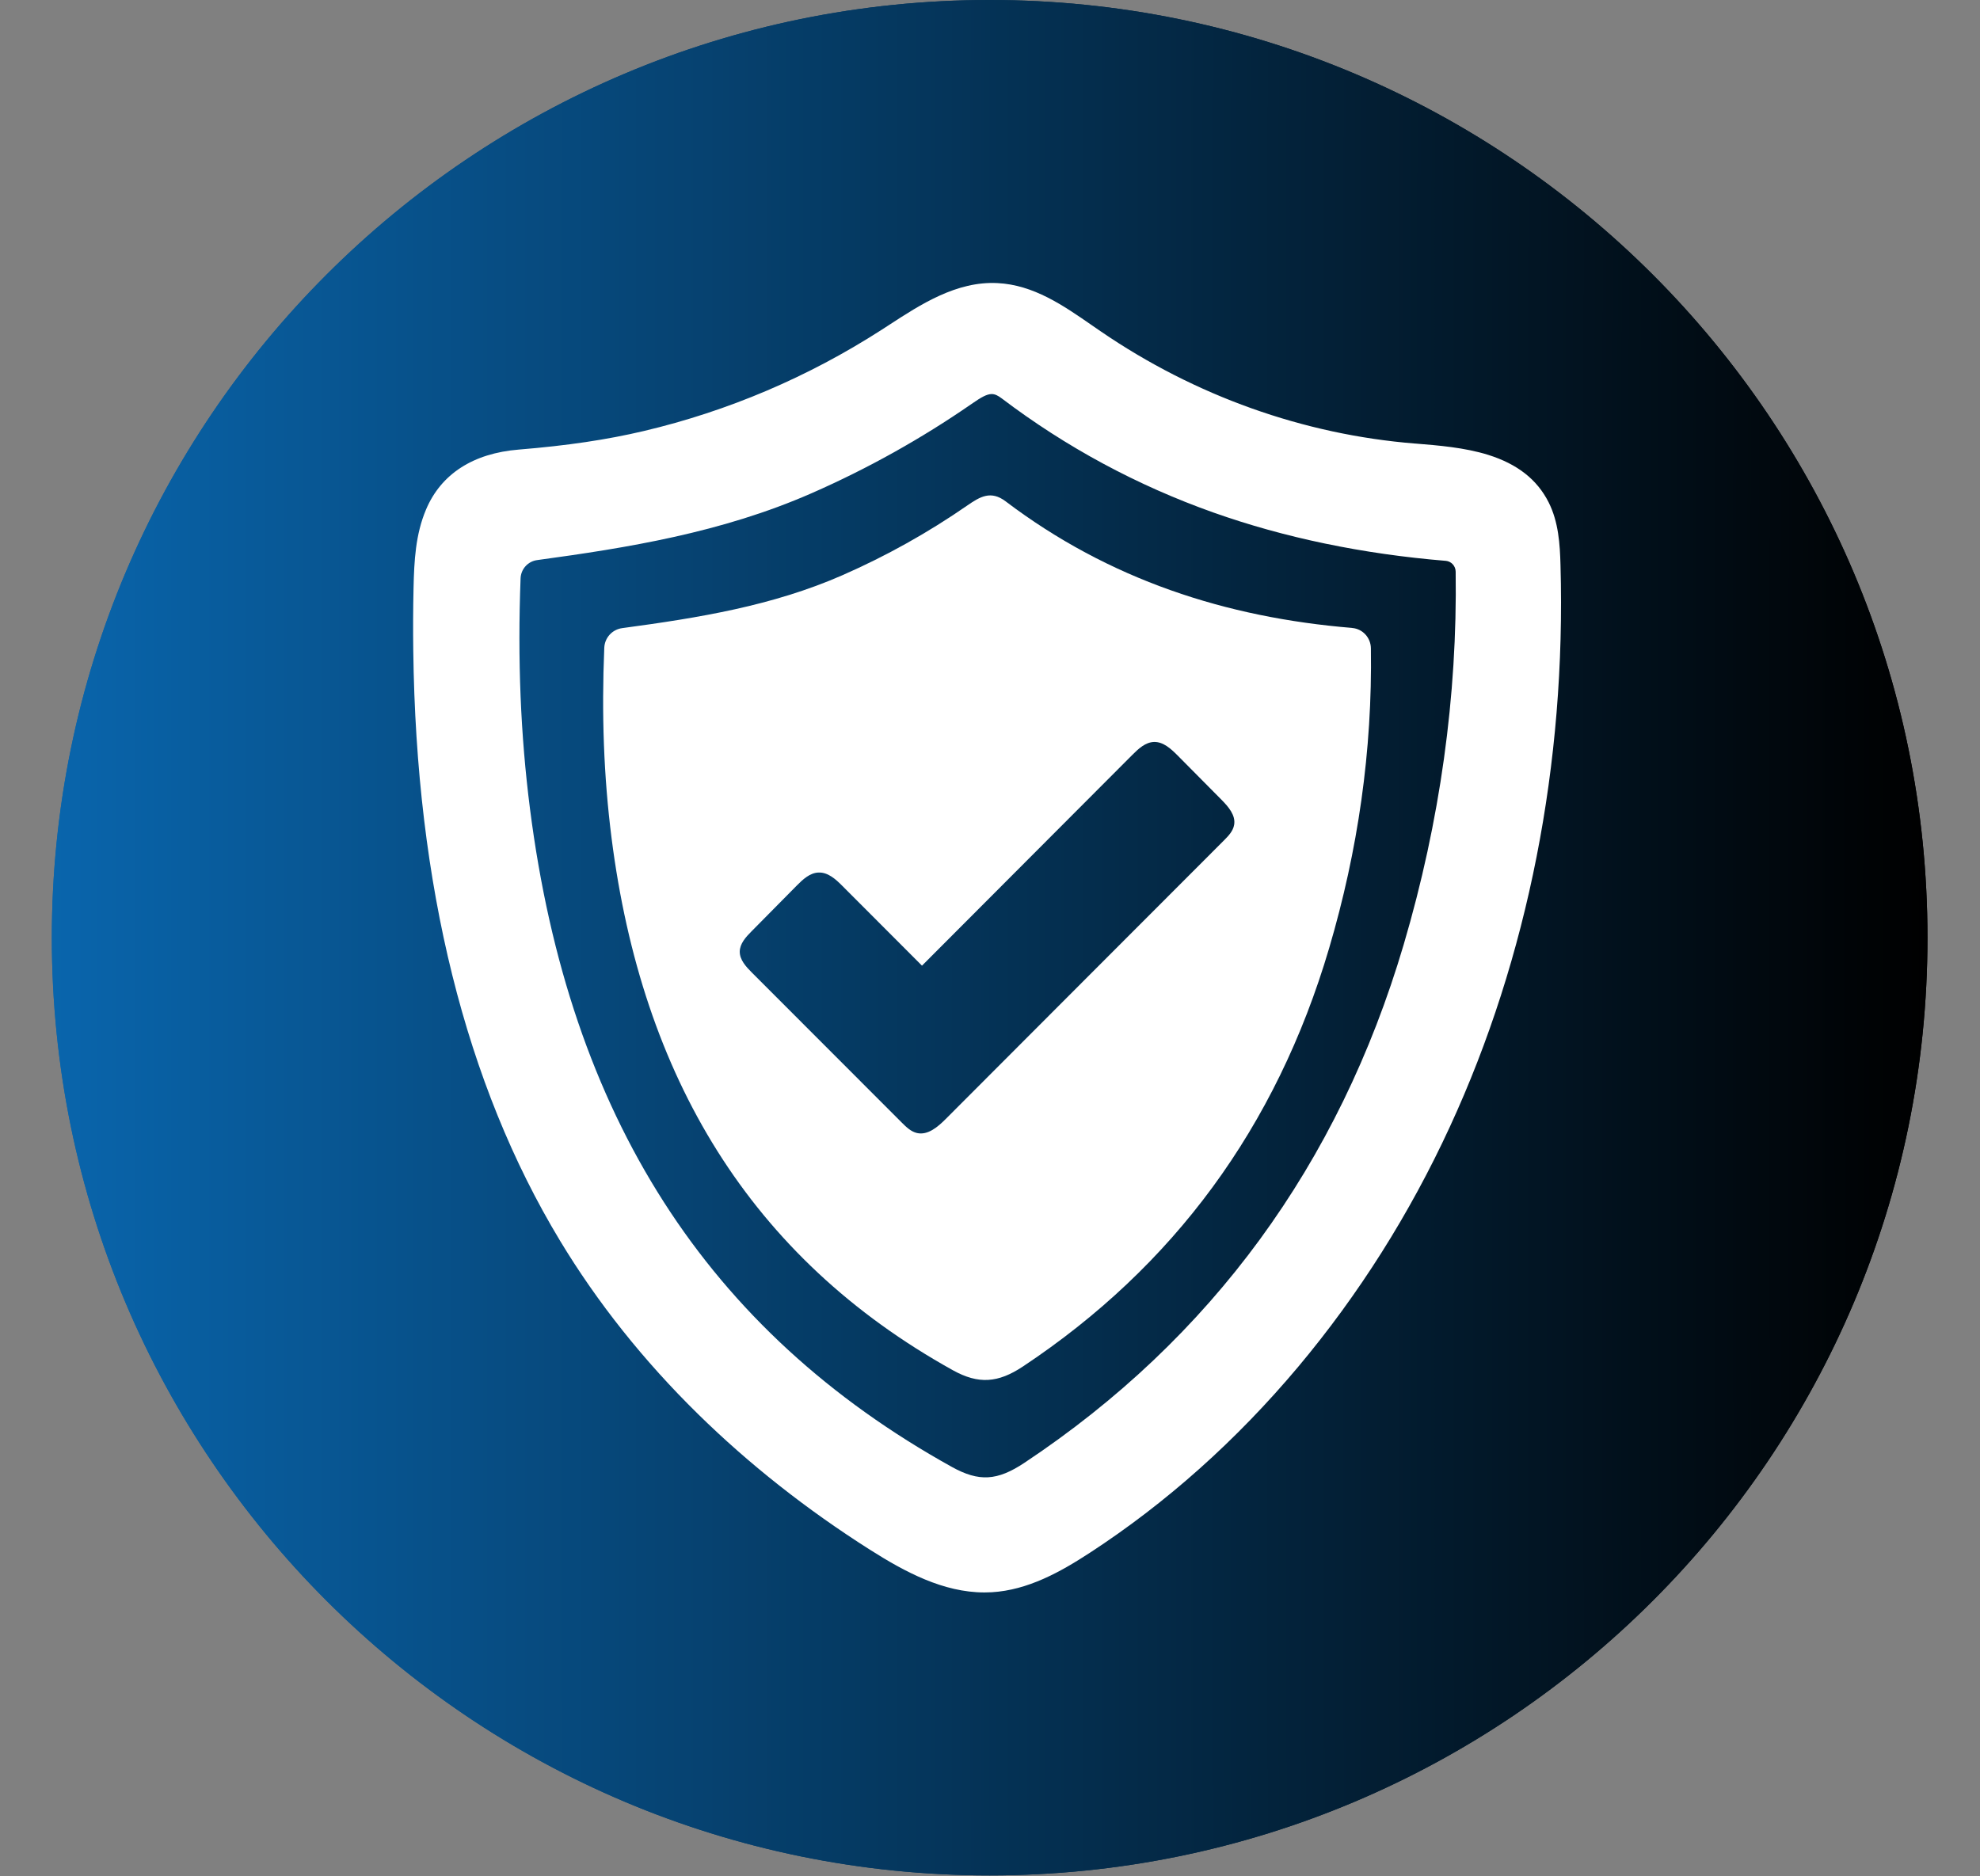 <svg xmlns="http://www.w3.org/2000/svg" xmlns:xlink="http://www.w3.org/1999/xlink" width="1910" zoomAndPan="magnify" viewBox="0 0 1432.5 1357.5" height="1810" preserveAspectRatio="xMidYMid meet" version="1.0"><rect x="0" y="0" width="1432.5" height="1357.5" fill="#808080" stroke="none"/><defs><clipPath id="5d4adaad09"><path d="M 37.5 0 L 1394.5 0 L 1394.5 1357 L 37.5 1357 Z M 37.5 0 " clip-rule="nonzero"/></clipPath><clipPath id="fe64d35eeb"><path d="M 716 0 C 341.273 0 37.5 303.773 37.5 678.5 C 37.5 1053.227 341.273 1357 716 1357 C 1090.727 1357 1394.5 1053.227 1394.5 678.5 C 1394.5 303.773 1090.727 0 716 0 Z M 716 0 " clip-rule="nonzero"/></clipPath><linearGradient x1="-0" gradientTransform="matrix(5.301, 0, 0, 5.301, 37.5, 0)" y1="128" x2="256" gradientUnits="userSpaceOnUse" y2="128" id="8f590c5e03"><stop stop-opacity="1" stop-color="rgb(3.499%, 39.6%, 67.499%)" offset="0"/><stop stop-opacity="1" stop-color="rgb(3.485%, 39.444%, 67.235%)" offset="0.004"/><stop stop-opacity="1" stop-color="rgb(3.471%, 39.29%, 66.972%)" offset="0.008"/><stop stop-opacity="1" stop-color="rgb(3.458%, 39.134%, 66.708%)" offset="0.012"/><stop stop-opacity="1" stop-color="rgb(3.444%, 38.98%, 66.444%)" offset="0.016"/><stop stop-opacity="1" stop-color="rgb(3.43%, 38.826%, 66.18%)" offset="0.02"/><stop stop-opacity="1" stop-color="rgb(3.418%, 38.672%, 65.918%)" offset="0.023"/><stop stop-opacity="1" stop-color="rgb(3.404%, 38.516%, 65.654%)" offset="0.027"/><stop stop-opacity="1" stop-color="rgb(3.391%, 38.362%, 65.39%)" offset="0.031"/><stop stop-opacity="1" stop-color="rgb(3.377%, 38.206%, 65.126%)" offset="0.035"/><stop stop-opacity="1" stop-color="rgb(3.363%, 38.052%, 64.862%)" offset="0.039"/><stop stop-opacity="1" stop-color="rgb(3.349%, 37.897%, 64.598%)" offset="0.043"/><stop stop-opacity="1" stop-color="rgb(3.336%, 37.743%, 64.336%)" offset="0.047"/><stop stop-opacity="1" stop-color="rgb(3.322%, 37.587%, 64.072%)" offset="0.051"/><stop stop-opacity="1" stop-color="rgb(3.308%, 37.433%, 63.808%)" offset="0.055"/><stop stop-opacity="1" stop-color="rgb(3.294%, 37.279%, 63.544%)" offset="0.059"/><stop stop-opacity="1" stop-color="rgb(3.281%, 37.125%, 63.281%)" offset="0.062"/><stop stop-opacity="1" stop-color="rgb(3.267%, 36.969%, 63.017%)" offset="0.066"/><stop stop-opacity="1" stop-color="rgb(3.253%, 36.815%, 62.753%)" offset="0.07"/><stop stop-opacity="1" stop-color="rgb(3.239%, 36.659%, 62.489%)" offset="0.074"/><stop stop-opacity="1" stop-color="rgb(3.226%, 36.505%, 62.225%)" offset="0.078"/><stop stop-opacity="1" stop-color="rgb(3.212%, 36.349%, 61.961%)" offset="0.082"/><stop stop-opacity="1" stop-color="rgb(3.198%, 36.195%, 61.699%)" offset="0.086"/><stop stop-opacity="1" stop-color="rgb(3.185%, 36.041%, 61.435%)" offset="0.09"/><stop stop-opacity="1" stop-color="rgb(3.171%, 35.887%, 61.171%)" offset="0.094"/><stop stop-opacity="1" stop-color="rgb(3.157%, 35.732%, 60.907%)" offset="0.098"/><stop stop-opacity="1" stop-color="rgb(3.143%, 35.577%, 60.645%)" offset="0.102"/><stop stop-opacity="1" stop-color="rgb(3.13%, 35.422%, 60.381%)" offset="0.105"/><stop stop-opacity="1" stop-color="rgb(3.116%, 35.268%, 60.117%)" offset="0.109"/><stop stop-opacity="1" stop-color="rgb(3.102%, 35.112%, 59.853%)" offset="0.113"/><stop stop-opacity="1" stop-color="rgb(3.088%, 34.958%, 59.589%)" offset="0.117"/><stop stop-opacity="1" stop-color="rgb(3.075%, 34.804%, 59.325%)" offset="0.121"/><stop stop-opacity="1" stop-color="rgb(3.062%, 34.65%, 59.062%)" offset="0.125"/><stop stop-opacity="1" stop-color="rgb(3.049%, 34.494%, 58.798%)" offset="0.129"/><stop stop-opacity="1" stop-color="rgb(3.035%, 34.34%, 58.534%)" offset="0.133"/><stop stop-opacity="1" stop-color="rgb(3.021%, 34.184%, 58.27%)" offset="0.137"/><stop stop-opacity="1" stop-color="rgb(3.008%, 34.03%, 58.008%)" offset="0.141"/><stop stop-opacity="1" stop-color="rgb(2.994%, 33.875%, 57.744%)" offset="0.145"/><stop stop-opacity="1" stop-color="rgb(2.98%, 33.72%, 57.48%)" offset="0.148"/><stop stop-opacity="1" stop-color="rgb(2.966%, 33.566%, 57.216%)" offset="0.152"/><stop stop-opacity="1" stop-color="rgb(2.953%, 33.412%, 56.952%)" offset="0.156"/><stop stop-opacity="1" stop-color="rgb(2.939%, 33.257%, 56.688%)" offset="0.16"/><stop stop-opacity="1" stop-color="rgb(2.925%, 33.102%, 56.425%)" offset="0.164"/><stop stop-opacity="1" stop-color="rgb(2.911%, 32.947%, 56.161%)" offset="0.168"/><stop stop-opacity="1" stop-color="rgb(2.898%, 32.793%, 55.898%)" offset="0.172"/><stop stop-opacity="1" stop-color="rgb(2.884%, 32.637%, 55.634%)" offset="0.176"/><stop stop-opacity="1" stop-color="rgb(2.87%, 32.483%, 55.371%)" offset="0.18"/><stop stop-opacity="1" stop-color="rgb(2.856%, 32.329%, 55.107%)" offset="0.184"/><stop stop-opacity="1" stop-color="rgb(2.843%, 32.175%, 54.843%)" offset="0.188"/><stop stop-opacity="1" stop-color="rgb(2.829%, 32.019%, 54.579%)" offset="0.191"/><stop stop-opacity="1" stop-color="rgb(2.815%, 31.865%, 54.315%)" offset="0.195"/><stop stop-opacity="1" stop-color="rgb(2.802%, 31.709%, 54.051%)" offset="0.199"/><stop stop-opacity="1" stop-color="rgb(2.788%, 31.555%, 53.789%)" offset="0.203"/><stop stop-opacity="1" stop-color="rgb(2.774%, 31.4%, 53.525%)" offset="0.207"/><stop stop-opacity="1" stop-color="rgb(2.76%, 31.245%, 53.261%)" offset="0.211"/><stop stop-opacity="1" stop-color="rgb(2.747%, 31.091%, 52.997%)" offset="0.215"/><stop stop-opacity="1" stop-color="rgb(2.734%, 30.937%, 52.734%)" offset="0.219"/><stop stop-opacity="1" stop-color="rgb(2.721%, 30.782%, 52.47%)" offset="0.223"/><stop stop-opacity="1" stop-color="rgb(2.707%, 30.627%, 52.206%)" offset="0.227"/><stop stop-opacity="1" stop-color="rgb(2.693%, 30.472%, 51.942%)" offset="0.23"/><stop stop-opacity="1" stop-color="rgb(2.679%, 30.318%, 51.678%)" offset="0.234"/><stop stop-opacity="1" stop-color="rgb(2.666%, 30.162%, 51.414%)" offset="0.238"/><stop stop-opacity="1" stop-color="rgb(2.652%, 30.008%, 51.152%)" offset="0.242"/><stop stop-opacity="1" stop-color="rgb(2.638%, 29.854%, 50.888%)" offset="0.246"/><stop stop-opacity="1" stop-color="rgb(2.625%, 29.7%, 50.624%)" offset="0.25"/><stop stop-opacity="1" stop-color="rgb(2.611%, 29.544%, 50.36%)" offset="0.254"/><stop stop-opacity="1" stop-color="rgb(2.597%, 29.39%, 50.098%)" offset="0.258"/><stop stop-opacity="1" stop-color="rgb(2.583%, 29.234%, 49.834%)" offset="0.262"/><stop stop-opacity="1" stop-color="rgb(2.57%, 29.08%, 49.57%)" offset="0.266"/><stop stop-opacity="1" stop-color="rgb(2.556%, 28.925%, 49.306%)" offset="0.27"/><stop stop-opacity="1" stop-color="rgb(2.542%, 28.77%, 49.042%)" offset="0.273"/><stop stop-opacity="1" stop-color="rgb(2.528%, 28.616%, 48.778%)" offset="0.277"/><stop stop-opacity="1" stop-color="rgb(2.515%, 28.462%, 48.515%)" offset="0.281"/><stop stop-opacity="1" stop-color="rgb(2.501%, 28.307%, 48.251%)" offset="0.285"/><stop stop-opacity="1" stop-color="rgb(2.487%, 28.152%, 47.987%)" offset="0.289"/><stop stop-opacity="1" stop-color="rgb(2.473%, 27.997%, 47.723%)" offset="0.293"/><stop stop-opacity="1" stop-color="rgb(2.46%, 27.843%, 47.461%)" offset="0.297"/><stop stop-opacity="1" stop-color="rgb(2.446%, 27.687%, 47.197%)" offset="0.301"/><stop stop-opacity="1" stop-color="rgb(2.432%, 27.533%, 46.933%)" offset="0.305"/><stop stop-opacity="1" stop-color="rgb(2.419%, 27.379%, 46.669%)" offset="0.309"/><stop stop-opacity="1" stop-color="rgb(2.405%, 27.225%, 46.405%)" offset="0.312"/><stop stop-opacity="1" stop-color="rgb(2.391%, 27.069%, 46.141%)" offset="0.316"/><stop stop-opacity="1" stop-color="rgb(2.379%, 26.915%, 45.879%)" offset="0.32"/><stop stop-opacity="1" stop-color="rgb(2.365%, 26.759%, 45.615%)" offset="0.324"/><stop stop-opacity="1" stop-color="rgb(2.351%, 26.605%, 45.351%)" offset="0.328"/><stop stop-opacity="1" stop-color="rgb(2.338%, 26.45%, 45.087%)" offset="0.332"/><stop stop-opacity="1" stop-color="rgb(2.324%, 26.295%, 44.824%)" offset="0.336"/><stop stop-opacity="1" stop-color="rgb(2.31%, 26.141%, 44.56%)" offset="0.34"/><stop stop-opacity="1" stop-color="rgb(2.296%, 25.987%, 44.296%)" offset="0.344"/><stop stop-opacity="1" stop-color="rgb(2.283%, 25.832%, 44.032%)" offset="0.348"/><stop stop-opacity="1" stop-color="rgb(2.269%, 25.677%, 43.768%)" offset="0.352"/><stop stop-opacity="1" stop-color="rgb(2.255%, 25.522%, 43.504%)" offset="0.355"/><stop stop-opacity="1" stop-color="rgb(2.242%, 25.368%, 43.242%)" offset="0.359"/><stop stop-opacity="1" stop-color="rgb(2.228%, 25.212%, 42.978%)" offset="0.363"/><stop stop-opacity="1" stop-color="rgb(2.214%, 25.058%, 42.714%)" offset="0.367"/><stop stop-opacity="1" stop-color="rgb(2.2%, 24.904%, 42.45%)" offset="0.371"/><stop stop-opacity="1" stop-color="rgb(2.187%, 24.75%, 42.188%)" offset="0.375"/><stop stop-opacity="1" stop-color="rgb(2.173%, 24.594%, 41.924%)" offset="0.379"/><stop stop-opacity="1" stop-color="rgb(2.159%, 24.44%, 41.66%)" offset="0.383"/><stop stop-opacity="1" stop-color="rgb(2.145%, 24.284%, 41.396%)" offset="0.387"/><stop stop-opacity="1" stop-color="rgb(2.132%, 24.13%, 41.132%)" offset="0.391"/><stop stop-opacity="1" stop-color="rgb(2.118%, 23.975%, 40.868%)" offset="0.395"/><stop stop-opacity="1" stop-color="rgb(2.104%, 23.82%, 40.605%)" offset="0.398"/><stop stop-opacity="1" stop-color="rgb(2.09%, 23.666%, 40.341%)" offset="0.402"/><stop stop-opacity="1" stop-color="rgb(2.077%, 23.512%, 40.077%)" offset="0.406"/><stop stop-opacity="1" stop-color="rgb(2.063%, 23.357%, 39.813%)" offset="0.41"/><stop stop-opacity="1" stop-color="rgb(2.051%, 23.203%, 39.551%)" offset="0.414"/><stop stop-opacity="1" stop-color="rgb(2.037%, 23.047%, 39.287%)" offset="0.418"/><stop stop-opacity="1" stop-color="rgb(2.023%, 22.893%, 39.023%)" offset="0.422"/><stop stop-opacity="1" stop-color="rgb(2.01%, 22.737%, 38.759%)" offset="0.426"/><stop stop-opacity="1" stop-color="rgb(1.996%, 22.583%, 38.495%)" offset="0.43"/><stop stop-opacity="1" stop-color="rgb(1.982%, 22.429%, 38.231%)" offset="0.434"/><stop stop-opacity="1" stop-color="rgb(1.968%, 22.275%, 37.968%)" offset="0.438"/><stop stop-opacity="1" stop-color="rgb(1.955%, 22.119%, 37.704%)" offset="0.441"/><stop stop-opacity="1" stop-color="rgb(1.941%, 21.965%, 37.44%)" offset="0.445"/><stop stop-opacity="1" stop-color="rgb(1.927%, 21.809%, 37.177%)" offset="0.449"/><stop stop-opacity="1" stop-color="rgb(1.913%, 21.655%, 36.914%)" offset="0.453"/><stop stop-opacity="1" stop-color="rgb(1.9%, 21.5%, 36.65%)" offset="0.457"/><stop stop-opacity="1" stop-color="rgb(1.886%, 21.346%, 36.386%)" offset="0.461"/><stop stop-opacity="1" stop-color="rgb(1.872%, 21.191%, 36.122%)" offset="0.465"/><stop stop-opacity="1" stop-color="rgb(1.859%, 21.037%, 35.858%)" offset="0.469"/><stop stop-opacity="1" stop-color="rgb(1.845%, 20.882%, 35.594%)" offset="0.473"/><stop stop-opacity="1" stop-color="rgb(1.831%, 20.728%, 35.332%)" offset="0.477"/><stop stop-opacity="1" stop-color="rgb(1.817%, 20.572%, 35.068%)" offset="0.48"/><stop stop-opacity="1" stop-color="rgb(1.804%, 20.418%, 34.804%)" offset="0.484"/><stop stop-opacity="1" stop-color="rgb(1.79%, 20.262%, 34.54%)" offset="0.488"/><stop stop-opacity="1" stop-color="rgb(1.776%, 20.108%, 34.277%)" offset="0.492"/><stop stop-opacity="1" stop-color="rgb(1.762%, 19.954%, 34.013%)" offset="0.496"/><stop stop-opacity="1" stop-color="rgb(1.749%, 19.8%, 33.749%)" offset="0.5"/><stop stop-opacity="1" stop-color="rgb(1.735%, 19.644%, 33.485%)" offset="0.504"/><stop stop-opacity="1" stop-color="rgb(1.721%, 19.49%, 33.221%)" offset="0.508"/><stop stop-opacity="1" stop-color="rgb(1.707%, 19.334%, 32.957%)" offset="0.512"/><stop stop-opacity="1" stop-color="rgb(1.695%, 19.18%, 32.695%)" offset="0.516"/><stop stop-opacity="1" stop-color="rgb(1.682%, 19.025%, 32.431%)" offset="0.52"/><stop stop-opacity="1" stop-color="rgb(1.668%, 18.871%, 32.167%)" offset="0.523"/><stop stop-opacity="1" stop-color="rgb(1.654%, 18.716%, 31.903%)" offset="0.527"/><stop stop-opacity="1" stop-color="rgb(1.64%, 18.562%, 31.641%)" offset="0.531"/><stop stop-opacity="1" stop-color="rgb(1.627%, 18.407%, 31.377%)" offset="0.535"/><stop stop-opacity="1" stop-color="rgb(1.613%, 18.253%, 31.113%)" offset="0.539"/><stop stop-opacity="1" stop-color="rgb(1.599%, 18.097%, 30.849%)" offset="0.543"/><stop stop-opacity="1" stop-color="rgb(1.585%, 17.943%, 30.585%)" offset="0.547"/><stop stop-opacity="1" stop-color="rgb(1.572%, 17.787%, 30.321%)" offset="0.551"/><stop stop-opacity="1" stop-color="rgb(1.558%, 17.633%, 30.058%)" offset="0.555"/><stop stop-opacity="1" stop-color="rgb(1.544%, 17.479%, 29.794%)" offset="0.559"/><stop stop-opacity="1" stop-color="rgb(1.53%, 17.325%, 29.53%)" offset="0.562"/><stop stop-opacity="1" stop-color="rgb(1.517%, 17.169%, 29.266%)" offset="0.566"/><stop stop-opacity="1" stop-color="rgb(1.503%, 17.015%, 29.004%)" offset="0.57"/><stop stop-opacity="1" stop-color="rgb(1.489%, 16.859%, 28.74%)" offset="0.574"/><stop stop-opacity="1" stop-color="rgb(1.476%, 16.705%, 28.476%)" offset="0.578"/><stop stop-opacity="1" stop-color="rgb(1.462%, 16.55%, 28.212%)" offset="0.582"/><stop stop-opacity="1" stop-color="rgb(1.448%, 16.396%, 27.948%)" offset="0.586"/><stop stop-opacity="1" stop-color="rgb(1.434%, 16.241%, 27.684%)" offset="0.59"/><stop stop-opacity="1" stop-color="rgb(1.421%, 16.087%, 27.422%)" offset="0.594"/><stop stop-opacity="1" stop-color="rgb(1.407%, 15.932%, 27.158%)" offset="0.598"/><stop stop-opacity="1" stop-color="rgb(1.393%, 15.778%, 26.894%)" offset="0.602"/><stop stop-opacity="1" stop-color="rgb(1.379%, 15.622%, 26.63%)" offset="0.605"/><stop stop-opacity="1" stop-color="rgb(1.367%, 15.468%, 26.367%)" offset="0.609"/><stop stop-opacity="1" stop-color="rgb(1.353%, 15.312%, 26.103%)" offset="0.613"/><stop stop-opacity="1" stop-color="rgb(1.34%, 15.158%, 25.839%)" offset="0.617"/><stop stop-opacity="1" stop-color="rgb(1.326%, 15.004%, 25.575%)" offset="0.621"/><stop stop-opacity="1" stop-color="rgb(1.312%, 14.85%, 25.311%)" offset="0.625"/><stop stop-opacity="1" stop-color="rgb(1.299%, 14.694%, 25.047%)" offset="0.629"/><stop stop-opacity="1" stop-color="rgb(1.285%, 14.54%, 24.785%)" offset="0.633"/><stop stop-opacity="1" stop-color="rgb(1.271%, 14.384%, 24.521%)" offset="0.637"/><stop stop-opacity="1" stop-color="rgb(1.257%, 14.23%, 24.257%)" offset="0.641"/><stop stop-opacity="1" stop-color="rgb(1.244%, 14.075%, 23.993%)" offset="0.645"/><stop stop-opacity="1" stop-color="rgb(1.23%, 13.921%, 23.73%)" offset="0.648"/><stop stop-opacity="1" stop-color="rgb(1.216%, 13.766%, 23.466%)" offset="0.652"/><stop stop-opacity="1" stop-color="rgb(1.202%, 13.612%, 23.203%)" offset="0.656"/><stop stop-opacity="1" stop-color="rgb(1.189%, 13.457%, 22.939%)" offset="0.66"/><stop stop-opacity="1" stop-color="rgb(1.175%, 13.303%, 22.675%)" offset="0.664"/><stop stop-opacity="1" stop-color="rgb(1.161%, 13.147%, 22.411%)" offset="0.668"/><stop stop-opacity="1" stop-color="rgb(1.147%, 12.993%, 22.148%)" offset="0.672"/><stop stop-opacity="1" stop-color="rgb(1.134%, 12.837%, 21.884%)" offset="0.676"/><stop stop-opacity="1" stop-color="rgb(1.12%, 12.683%, 21.62%)" offset="0.68"/><stop stop-opacity="1" stop-color="rgb(1.106%, 12.529%, 21.356%)" offset="0.684"/><stop stop-opacity="1" stop-color="rgb(1.093%, 12.375%, 21.094%)" offset="0.688"/><stop stop-opacity="1" stop-color="rgb(1.079%, 12.219%, 20.83%)" offset="0.691"/><stop stop-opacity="1" stop-color="rgb(1.065%, 12.065%, 20.566%)" offset="0.695"/><stop stop-opacity="1" stop-color="rgb(1.051%, 11.909%, 20.302%)" offset="0.699"/><stop stop-opacity="1" stop-color="rgb(1.038%, 11.755%, 20.038%)" offset="0.703"/><stop stop-opacity="1" stop-color="rgb(1.024%, 11.6%, 19.774%)" offset="0.707"/><stop stop-opacity="1" stop-color="rgb(1.012%, 11.446%, 19.511%)" offset="0.711"/><stop stop-opacity="1" stop-color="rgb(0.998%, 11.292%, 19.247%)" offset="0.715"/><stop stop-opacity="1" stop-color="rgb(0.984%, 11.137%, 18.983%)" offset="0.719"/><stop stop-opacity="1" stop-color="rgb(0.97%, 10.982%, 18.719%)" offset="0.723"/><stop stop-opacity="1" stop-color="rgb(0.957%, 10.828%, 18.457%)" offset="0.727"/><stop stop-opacity="1" stop-color="rgb(0.943%, 10.672%, 18.193%)" offset="0.73"/><stop stop-opacity="1" stop-color="rgb(0.929%, 10.518%, 17.929%)" offset="0.734"/><stop stop-opacity="1" stop-color="rgb(0.916%, 10.362%, 17.665%)" offset="0.738"/><stop stop-opacity="1" stop-color="rgb(0.902%, 10.208%, 17.401%)" offset="0.742"/><stop stop-opacity="1" stop-color="rgb(0.888%, 10.054%, 17.137%)" offset="0.746"/><stop stop-opacity="1" stop-color="rgb(0.874%, 9.9%, 16.875%)" offset="0.75"/><stop stop-opacity="1" stop-color="rgb(0.861%, 9.744%, 16.611%)" offset="0.754"/><stop stop-opacity="1" stop-color="rgb(0.847%, 9.59%, 16.347%)" offset="0.758"/><stop stop-opacity="1" stop-color="rgb(0.833%, 9.435%, 16.083%)" offset="0.762"/><stop stop-opacity="1" stop-color="rgb(0.819%, 9.28%, 15.82%)" offset="0.766"/><stop stop-opacity="1" stop-color="rgb(0.806%, 9.125%, 15.556%)" offset="0.77"/><stop stop-opacity="1" stop-color="rgb(0.792%, 8.971%, 15.292%)" offset="0.773"/><stop stop-opacity="1" stop-color="rgb(0.778%, 8.817%, 15.028%)" offset="0.777"/><stop stop-opacity="1" stop-color="rgb(0.764%, 8.662%, 14.764%)" offset="0.781"/><stop stop-opacity="1" stop-color="rgb(0.751%, 8.507%, 14.5%)" offset="0.785"/><stop stop-opacity="1" stop-color="rgb(0.737%, 8.353%, 14.238%)" offset="0.789"/><stop stop-opacity="1" stop-color="rgb(0.723%, 8.197%, 13.974%)" offset="0.793"/><stop stop-opacity="1" stop-color="rgb(0.71%, 8.043%, 13.71%)" offset="0.797"/><stop stop-opacity="1" stop-color="rgb(0.696%, 7.887%, 13.446%)" offset="0.801"/><stop stop-opacity="1" stop-color="rgb(0.684%, 7.733%, 13.184%)" offset="0.805"/><stop stop-opacity="1" stop-color="rgb(0.67%, 7.579%, 12.92%)" offset="0.809"/><stop stop-opacity="1" stop-color="rgb(0.656%, 7.425%, 12.656%)" offset="0.812"/><stop stop-opacity="1" stop-color="rgb(0.642%, 7.269%, 12.392%)" offset="0.816"/><stop stop-opacity="1" stop-color="rgb(0.629%, 7.115%, 12.128%)" offset="0.82"/><stop stop-opacity="1" stop-color="rgb(0.615%, 6.96%, 11.864%)" offset="0.824"/><stop stop-opacity="1" stop-color="rgb(0.601%, 6.805%, 11.601%)" offset="0.828"/><stop stop-opacity="1" stop-color="rgb(0.587%, 6.65%, 11.337%)" offset="0.832"/><stop stop-opacity="1" stop-color="rgb(0.574%, 6.496%, 11.073%)" offset="0.836"/><stop stop-opacity="1" stop-color="rgb(0.56%, 6.342%, 10.809%)" offset="0.84"/><stop stop-opacity="1" stop-color="rgb(0.546%, 6.187%, 10.547%)" offset="0.844"/><stop stop-opacity="1" stop-color="rgb(0.533%, 6.032%, 10.283%)" offset="0.848"/><stop stop-opacity="1" stop-color="rgb(0.519%, 5.878%, 10.019%)" offset="0.852"/><stop stop-opacity="1" stop-color="rgb(0.505%, 5.722%, 9.755%)" offset="0.855"/><stop stop-opacity="1" stop-color="rgb(0.491%, 5.568%, 9.491%)" offset="0.859"/><stop stop-opacity="1" stop-color="rgb(0.478%, 5.412%, 9.227%)" offset="0.863"/><stop stop-opacity="1" stop-color="rgb(0.464%, 5.258%, 8.965%)" offset="0.867"/><stop stop-opacity="1" stop-color="rgb(0.45%, 5.104%, 8.701%)" offset="0.871"/><stop stop-opacity="1" stop-color="rgb(0.436%, 4.95%, 8.437%)" offset="0.875"/><stop stop-opacity="1" stop-color="rgb(0.423%, 4.794%, 8.173%)" offset="0.879"/><stop stop-opacity="1" stop-color="rgb(0.409%, 4.64%, 7.91%)" offset="0.883"/><stop stop-opacity="1" stop-color="rgb(0.395%, 4.485%, 7.646%)" offset="0.887"/><stop stop-opacity="1" stop-color="rgb(0.381%, 4.33%, 7.382%)" offset="0.891"/><stop stop-opacity="1" stop-color="rgb(0.368%, 4.175%, 7.118%)" offset="0.895"/><stop stop-opacity="1" stop-color="rgb(0.354%, 4.021%, 6.854%)" offset="0.898"/><stop stop-opacity="1" stop-color="rgb(0.34%, 3.867%, 6.59%)" offset="0.902"/><stop stop-opacity="1" stop-color="rgb(0.328%, 3.712%, 6.328%)" offset="0.906"/><stop stop-opacity="1" stop-color="rgb(0.314%, 3.557%, 6.064%)" offset="0.91"/><stop stop-opacity="1" stop-color="rgb(0.301%, 3.403%, 5.8%)" offset="0.914"/><stop stop-opacity="1" stop-color="rgb(0.287%, 3.247%, 5.536%)" offset="0.918"/><stop stop-opacity="1" stop-color="rgb(0.273%, 3.093%, 5.273%)" offset="0.922"/><stop stop-opacity="1" stop-color="rgb(0.259%, 2.937%, 5.009%)" offset="0.926"/><stop stop-opacity="1" stop-color="rgb(0.246%, 2.783%, 4.745%)" offset="0.93"/><stop stop-opacity="1" stop-color="rgb(0.232%, 2.629%, 4.482%)" offset="0.934"/><stop stop-opacity="1" stop-color="rgb(0.218%, 2.475%, 4.218%)" offset="0.938"/><stop stop-opacity="1" stop-color="rgb(0.204%, 2.319%, 3.954%)" offset="0.941"/><stop stop-opacity="1" stop-color="rgb(0.191%, 2.165%, 3.691%)" offset="0.945"/><stop stop-opacity="1" stop-color="rgb(0.177%, 2.01%, 3.427%)" offset="0.949"/><stop stop-opacity="1" stop-color="rgb(0.163%, 1.855%, 3.163%)" offset="0.953"/><stop stop-opacity="1" stop-color="rgb(0.15%, 1.7%, 2.899%)" offset="0.957"/><stop stop-opacity="1" stop-color="rgb(0.136%, 1.546%, 2.637%)" offset="0.961"/><stop stop-opacity="1" stop-color="rgb(0.122%, 1.392%, 2.373%)" offset="0.965"/><stop stop-opacity="1" stop-color="rgb(0.108%, 1.237%, 2.109%)" offset="0.969"/><stop stop-opacity="1" stop-color="rgb(0.095%, 1.082%, 1.845%)" offset="0.973"/><stop stop-opacity="1" stop-color="rgb(0.081%, 0.928%, 1.581%)" offset="0.977"/><stop stop-opacity="1" stop-color="rgb(0.067%, 0.772%, 1.317%)" offset="0.98"/><stop stop-opacity="1" stop-color="rgb(0.053%, 0.618%, 1.054%)" offset="0.984"/><stop stop-opacity="1" stop-color="rgb(0.04%, 0.462%, 0.79%)" offset="0.988"/><stop stop-opacity="1" stop-color="rgb(0.026%, 0.308%, 0.526%)" offset="0.992"/><stop stop-opacity="1" stop-color="rgb(0.012%, 0.154%, 0.262%)" offset="0.996"/><stop stop-opacity="1" stop-color="rgb(0%, 0%, 0%)" offset="1"/></linearGradient><linearGradient x1="-0" gradientTransform="matrix(28.281, 0, 0, 28.281, 0, 0)" y1="32" x2="64" gradientUnits="userSpaceOnUse" y2="32" id="998de924bb"><stop stop-opacity="1" stop-color="rgb(3.499%, 39.6%, 67.499%)" offset="0"/><stop stop-opacity="1" stop-color="rgb(3.485%, 39.444%, 67.235%)" offset="0.004"/><stop stop-opacity="1" stop-color="rgb(3.471%, 39.29%, 66.972%)" offset="0.008"/><stop stop-opacity="1" stop-color="rgb(3.458%, 39.134%, 66.708%)" offset="0.012"/><stop stop-opacity="1" stop-color="rgb(3.444%, 38.98%, 66.444%)" offset="0.016"/><stop stop-opacity="1" stop-color="rgb(3.43%, 38.826%, 66.18%)" offset="0.02"/><stop stop-opacity="1" stop-color="rgb(3.418%, 38.672%, 65.918%)" offset="0.023"/><stop stop-opacity="1" stop-color="rgb(3.404%, 38.516%, 65.654%)" offset="0.027"/><stop stop-opacity="1" stop-color="rgb(3.391%, 38.362%, 65.39%)" offset="0.031"/><stop stop-opacity="1" stop-color="rgb(3.377%, 38.206%, 65.126%)" offset="0.035"/><stop stop-opacity="1" stop-color="rgb(3.363%, 38.052%, 64.862%)" offset="0.039"/><stop stop-opacity="1" stop-color="rgb(3.349%, 37.897%, 64.598%)" offset="0.043"/><stop stop-opacity="1" stop-color="rgb(3.336%, 37.743%, 64.336%)" offset="0.047"/><stop stop-opacity="1" stop-color="rgb(3.322%, 37.587%, 64.072%)" offset="0.051"/><stop stop-opacity="1" stop-color="rgb(3.308%, 37.433%, 63.808%)" offset="0.055"/><stop stop-opacity="1" stop-color="rgb(3.294%, 37.279%, 63.544%)" offset="0.059"/><stop stop-opacity="1" stop-color="rgb(3.281%, 37.125%, 63.28%)" offset="0.062"/><stop stop-opacity="1" stop-color="rgb(3.267%, 36.969%, 63.016%)" offset="0.066"/><stop stop-opacity="1" stop-color="rgb(3.253%, 36.815%, 62.753%)" offset="0.07"/><stop stop-opacity="1" stop-color="rgb(3.239%, 36.659%, 62.489%)" offset="0.074"/><stop stop-opacity="1" stop-color="rgb(3.226%, 36.505%, 62.225%)" offset="0.078"/><stop stop-opacity="1" stop-color="rgb(3.212%, 36.349%, 61.961%)" offset="0.082"/><stop stop-opacity="1" stop-color="rgb(3.198%, 36.195%, 61.699%)" offset="0.086"/><stop stop-opacity="1" stop-color="rgb(3.185%, 36.041%, 61.435%)" offset="0.09"/><stop stop-opacity="1" stop-color="rgb(3.171%, 35.887%, 61.171%)" offset="0.094"/><stop stop-opacity="1" stop-color="rgb(3.157%, 35.732%, 60.907%)" offset="0.098"/><stop stop-opacity="1" stop-color="rgb(3.143%, 35.577%, 60.643%)" offset="0.102"/><stop stop-opacity="1" stop-color="rgb(3.13%, 35.422%, 60.379%)" offset="0.105"/><stop stop-opacity="1" stop-color="rgb(3.116%, 35.268%, 60.117%)" offset="0.109"/><stop stop-opacity="1" stop-color="rgb(3.102%, 35.112%, 59.853%)" offset="0.113"/><stop stop-opacity="1" stop-color="rgb(3.088%, 34.958%, 59.589%)" offset="0.117"/><stop stop-opacity="1" stop-color="rgb(3.075%, 34.804%, 59.325%)" offset="0.121"/><stop stop-opacity="1" stop-color="rgb(3.062%, 34.65%, 59.062%)" offset="0.125"/><stop stop-opacity="1" stop-color="rgb(3.049%, 34.494%, 58.798%)" offset="0.129"/><stop stop-opacity="1" stop-color="rgb(3.035%, 34.34%, 58.534%)" offset="0.133"/><stop stop-opacity="1" stop-color="rgb(3.021%, 34.184%, 58.27%)" offset="0.137"/><stop stop-opacity="1" stop-color="rgb(3.008%, 34.03%, 58.006%)" offset="0.141"/><stop stop-opacity="1" stop-color="rgb(2.994%, 33.875%, 57.742%)" offset="0.145"/><stop stop-opacity="1" stop-color="rgb(2.98%, 33.72%, 57.48%)" offset="0.148"/><stop stop-opacity="1" stop-color="rgb(2.966%, 33.566%, 57.216%)" offset="0.152"/><stop stop-opacity="1" stop-color="rgb(2.953%, 33.412%, 56.952%)" offset="0.156"/><stop stop-opacity="1" stop-color="rgb(2.939%, 33.257%, 56.688%)" offset="0.16"/><stop stop-opacity="1" stop-color="rgb(2.925%, 33.102%, 56.425%)" offset="0.164"/><stop stop-opacity="1" stop-color="rgb(2.911%, 32.947%, 56.161%)" offset="0.168"/><stop stop-opacity="1" stop-color="rgb(2.898%, 32.793%, 55.898%)" offset="0.172"/><stop stop-opacity="1" stop-color="rgb(2.884%, 32.637%, 55.634%)" offset="0.176"/><stop stop-opacity="1" stop-color="rgb(2.87%, 32.483%, 55.37%)" offset="0.18"/><stop stop-opacity="1" stop-color="rgb(2.856%, 32.329%, 55.106%)" offset="0.184"/><stop stop-opacity="1" stop-color="rgb(2.843%, 32.175%, 54.843%)" offset="0.188"/><stop stop-opacity="1" stop-color="rgb(2.829%, 32.019%, 54.579%)" offset="0.191"/><stop stop-opacity="1" stop-color="rgb(2.815%, 31.865%, 54.315%)" offset="0.195"/><stop stop-opacity="1" stop-color="rgb(2.802%, 31.709%, 54.051%)" offset="0.199"/><stop stop-opacity="1" stop-color="rgb(2.788%, 31.555%, 53.789%)" offset="0.203"/><stop stop-opacity="1" stop-color="rgb(2.774%, 31.4%, 53.525%)" offset="0.207"/><stop stop-opacity="1" stop-color="rgb(2.76%, 31.245%, 53.261%)" offset="0.211"/><stop stop-opacity="1" stop-color="rgb(2.747%, 31.091%, 52.997%)" offset="0.215"/><stop stop-opacity="1" stop-color="rgb(2.733%, 30.937%, 52.733%)" offset="0.219"/><stop stop-opacity="1" stop-color="rgb(2.719%, 30.782%, 52.469%)" offset="0.223"/><stop stop-opacity="1" stop-color="rgb(2.707%, 30.627%, 52.206%)" offset="0.227"/><stop stop-opacity="1" stop-color="rgb(2.693%, 30.472%, 51.942%)" offset="0.23"/><stop stop-opacity="1" stop-color="rgb(2.679%, 30.318%, 51.678%)" offset="0.234"/><stop stop-opacity="1" stop-color="rgb(2.666%, 30.162%, 51.414%)" offset="0.238"/><stop stop-opacity="1" stop-color="rgb(2.652%, 30.008%, 51.152%)" offset="0.242"/><stop stop-opacity="1" stop-color="rgb(2.638%, 29.854%, 50.888%)" offset="0.246"/><stop stop-opacity="1" stop-color="rgb(2.625%, 29.7%, 50.624%)" offset="0.25"/><stop stop-opacity="1" stop-color="rgb(2.611%, 29.544%, 50.36%)" offset="0.254"/><stop stop-opacity="1" stop-color="rgb(2.597%, 29.39%, 50.096%)" offset="0.258"/><stop stop-opacity="1" stop-color="rgb(2.583%, 29.234%, 49.832%)" offset="0.262"/><stop stop-opacity="1" stop-color="rgb(2.57%, 29.08%, 49.57%)" offset="0.266"/><stop stop-opacity="1" stop-color="rgb(2.556%, 28.925%, 49.306%)" offset="0.27"/><stop stop-opacity="1" stop-color="rgb(2.542%, 28.77%, 49.042%)" offset="0.273"/><stop stop-opacity="1" stop-color="rgb(2.528%, 28.616%, 48.778%)" offset="0.277"/><stop stop-opacity="1" stop-color="rgb(2.515%, 28.462%, 48.515%)" offset="0.281"/><stop stop-opacity="1" stop-color="rgb(2.501%, 28.307%, 48.251%)" offset="0.285"/><stop stop-opacity="1" stop-color="rgb(2.487%, 28.152%, 47.987%)" offset="0.289"/><stop stop-opacity="1" stop-color="rgb(2.473%, 27.997%, 47.723%)" offset="0.293"/><stop stop-opacity="1" stop-color="rgb(2.46%, 27.843%, 47.459%)" offset="0.297"/><stop stop-opacity="1" stop-color="rgb(2.446%, 27.687%, 47.195%)" offset="0.301"/><stop stop-opacity="1" stop-color="rgb(2.432%, 27.533%, 46.933%)" offset="0.305"/><stop stop-opacity="1" stop-color="rgb(2.419%, 27.379%, 46.669%)" offset="0.309"/><stop stop-opacity="1" stop-color="rgb(2.405%, 27.225%, 46.405%)" offset="0.312"/><stop stop-opacity="1" stop-color="rgb(2.391%, 27.069%, 46.141%)" offset="0.316"/><stop stop-opacity="1" stop-color="rgb(2.379%, 26.915%, 45.879%)" offset="0.32"/><stop stop-opacity="1" stop-color="rgb(2.365%, 26.759%, 45.615%)" offset="0.324"/><stop stop-opacity="1" stop-color="rgb(2.351%, 26.605%, 45.351%)" offset="0.328"/><stop stop-opacity="1" stop-color="rgb(2.338%, 26.45%, 45.087%)" offset="0.332"/><stop stop-opacity="1" stop-color="rgb(2.324%, 26.295%, 44.823%)" offset="0.336"/><stop stop-opacity="1" stop-color="rgb(2.31%, 26.141%, 44.559%)" offset="0.34"/><stop stop-opacity="1" stop-color="rgb(2.296%, 25.987%, 44.296%)" offset="0.344"/><stop stop-opacity="1" stop-color="rgb(2.283%, 25.832%, 44.032%)" offset="0.348"/><stop stop-opacity="1" stop-color="rgb(2.269%, 25.677%, 43.768%)" offset="0.352"/><stop stop-opacity="1" stop-color="rgb(2.255%, 25.522%, 43.504%)" offset="0.355"/><stop stop-opacity="1" stop-color="rgb(2.242%, 25.368%, 43.242%)" offset="0.359"/><stop stop-opacity="1" stop-color="rgb(2.228%, 25.212%, 42.978%)" offset="0.363"/><stop stop-opacity="1" stop-color="rgb(2.214%, 25.058%, 42.714%)" offset="0.367"/><stop stop-opacity="1" stop-color="rgb(2.2%, 24.904%, 42.45%)" offset="0.371"/><stop stop-opacity="1" stop-color="rgb(2.187%, 24.75%, 42.186%)" offset="0.375"/><stop stop-opacity="1" stop-color="rgb(2.173%, 24.594%, 41.922%)" offset="0.379"/><stop stop-opacity="1" stop-color="rgb(2.159%, 24.44%, 41.66%)" offset="0.383"/><stop stop-opacity="1" stop-color="rgb(2.145%, 24.284%, 41.396%)" offset="0.387"/><stop stop-opacity="1" stop-color="rgb(2.132%, 24.13%, 41.132%)" offset="0.391"/><stop stop-opacity="1" stop-color="rgb(2.118%, 23.975%, 40.868%)" offset="0.395"/><stop stop-opacity="1" stop-color="rgb(2.104%, 23.82%, 40.605%)" offset="0.398"/><stop stop-opacity="1" stop-color="rgb(2.09%, 23.666%, 40.341%)" offset="0.402"/><stop stop-opacity="1" stop-color="rgb(2.077%, 23.512%, 40.077%)" offset="0.406"/><stop stop-opacity="1" stop-color="rgb(2.063%, 23.357%, 39.813%)" offset="0.41"/><stop stop-opacity="1" stop-color="rgb(2.049%, 23.203%, 39.549%)" offset="0.414"/><stop stop-opacity="1" stop-color="rgb(2.036%, 23.047%, 39.285%)" offset="0.418"/><stop stop-opacity="1" stop-color="rgb(2.023%, 22.893%, 39.023%)" offset="0.422"/><stop stop-opacity="1" stop-color="rgb(2.01%, 22.737%, 38.759%)" offset="0.426"/><stop stop-opacity="1" stop-color="rgb(1.996%, 22.583%, 38.495%)" offset="0.43"/><stop stop-opacity="1" stop-color="rgb(1.982%, 22.429%, 38.231%)" offset="0.434"/><stop stop-opacity="1" stop-color="rgb(1.968%, 22.275%, 37.968%)" offset="0.438"/><stop stop-opacity="1" stop-color="rgb(1.955%, 22.119%, 37.704%)" offset="0.441"/><stop stop-opacity="1" stop-color="rgb(1.941%, 21.965%, 37.44%)" offset="0.445"/><stop stop-opacity="1" stop-color="rgb(1.927%, 21.809%, 37.177%)" offset="0.449"/><stop stop-opacity="1" stop-color="rgb(1.913%, 21.655%, 36.913%)" offset="0.453"/><stop stop-opacity="1" stop-color="rgb(1.9%, 21.5%, 36.649%)" offset="0.457"/><stop stop-opacity="1" stop-color="rgb(1.886%, 21.346%, 36.386%)" offset="0.461"/><stop stop-opacity="1" stop-color="rgb(1.872%, 21.191%, 36.122%)" offset="0.465"/><stop stop-opacity="1" stop-color="rgb(1.859%, 21.037%, 35.858%)" offset="0.469"/><stop stop-opacity="1" stop-color="rgb(1.845%, 20.882%, 35.594%)" offset="0.473"/><stop stop-opacity="1" stop-color="rgb(1.831%, 20.728%, 35.332%)" offset="0.477"/><stop stop-opacity="1" stop-color="rgb(1.817%, 20.572%, 35.068%)" offset="0.48"/><stop stop-opacity="1" stop-color="rgb(1.804%, 20.418%, 34.804%)" offset="0.484"/><stop stop-opacity="1" stop-color="rgb(1.79%, 20.262%, 34.54%)" offset="0.488"/><stop stop-opacity="1" stop-color="rgb(1.776%, 20.108%, 34.276%)" offset="0.492"/><stop stop-opacity="1" stop-color="rgb(1.762%, 19.954%, 34.012%)" offset="0.496"/><stop stop-opacity="1" stop-color="rgb(1.749%, 19.8%, 33.749%)" offset="0.5"/><stop stop-opacity="1" stop-color="rgb(1.735%, 19.644%, 33.485%)" offset="0.504"/><stop stop-opacity="1" stop-color="rgb(1.721%, 19.49%, 33.221%)" offset="0.508"/><stop stop-opacity="1" stop-color="rgb(1.707%, 19.334%, 32.957%)" offset="0.512"/><stop stop-opacity="1" stop-color="rgb(1.695%, 19.18%, 32.695%)" offset="0.516"/><stop stop-opacity="1" stop-color="rgb(1.682%, 19.025%, 32.431%)" offset="0.52"/><stop stop-opacity="1" stop-color="rgb(1.668%, 18.871%, 32.167%)" offset="0.523"/><stop stop-opacity="1" stop-color="rgb(1.654%, 18.716%, 31.903%)" offset="0.527"/><stop stop-opacity="1" stop-color="rgb(1.64%, 18.562%, 31.639%)" offset="0.531"/><stop stop-opacity="1" stop-color="rgb(1.627%, 18.407%, 31.375%)" offset="0.535"/><stop stop-opacity="1" stop-color="rgb(1.613%, 18.253%, 31.113%)" offset="0.539"/><stop stop-opacity="1" stop-color="rgb(1.599%, 18.097%, 30.849%)" offset="0.543"/><stop stop-opacity="1" stop-color="rgb(1.585%, 17.943%, 30.585%)" offset="0.547"/><stop stop-opacity="1" stop-color="rgb(1.572%, 17.787%, 30.321%)" offset="0.551"/><stop stop-opacity="1" stop-color="rgb(1.558%, 17.633%, 30.058%)" offset="0.555"/><stop stop-opacity="1" stop-color="rgb(1.544%, 17.479%, 29.794%)" offset="0.559"/><stop stop-opacity="1" stop-color="rgb(1.53%, 17.325%, 29.53%)" offset="0.562"/><stop stop-opacity="1" stop-color="rgb(1.517%, 17.169%, 29.266%)" offset="0.566"/><stop stop-opacity="1" stop-color="rgb(1.503%, 17.015%, 29.002%)" offset="0.57"/><stop stop-opacity="1" stop-color="rgb(1.489%, 16.859%, 28.738%)" offset="0.574"/><stop stop-opacity="1" stop-color="rgb(1.476%, 16.705%, 28.476%)" offset="0.578"/><stop stop-opacity="1" stop-color="rgb(1.462%, 16.55%, 28.212%)" offset="0.582"/><stop stop-opacity="1" stop-color="rgb(1.448%, 16.396%, 27.948%)" offset="0.586"/><stop stop-opacity="1" stop-color="rgb(1.434%, 16.241%, 27.684%)" offset="0.59"/><stop stop-opacity="1" stop-color="rgb(1.421%, 16.087%, 27.422%)" offset="0.594"/><stop stop-opacity="1" stop-color="rgb(1.407%, 15.932%, 27.158%)" offset="0.598"/><stop stop-opacity="1" stop-color="rgb(1.393%, 15.778%, 26.894%)" offset="0.602"/><stop stop-opacity="1" stop-color="rgb(1.379%, 15.622%, 26.63%)" offset="0.605"/><stop stop-opacity="1" stop-color="rgb(1.366%, 15.468%, 26.366%)" offset="0.609"/><stop stop-opacity="1" stop-color="rgb(1.352%, 15.312%, 26.102%)" offset="0.613"/><stop stop-opacity="1" stop-color="rgb(1.34%, 15.158%, 25.839%)" offset="0.617"/><stop stop-opacity="1" stop-color="rgb(1.326%, 15.004%, 25.575%)" offset="0.621"/><stop stop-opacity="1" stop-color="rgb(1.312%, 14.85%, 25.311%)" offset="0.625"/><stop stop-opacity="1" stop-color="rgb(1.299%, 14.694%, 25.047%)" offset="0.629"/><stop stop-opacity="1" stop-color="rgb(1.285%, 14.54%, 24.785%)" offset="0.633"/><stop stop-opacity="1" stop-color="rgb(1.271%, 14.384%, 24.521%)" offset="0.637"/><stop stop-opacity="1" stop-color="rgb(1.257%, 14.23%, 24.257%)" offset="0.641"/><stop stop-opacity="1" stop-color="rgb(1.244%, 14.075%, 23.993%)" offset="0.645"/><stop stop-opacity="1" stop-color="rgb(1.23%, 13.921%, 23.729%)" offset="0.648"/><stop stop-opacity="1" stop-color="rgb(1.216%, 13.766%, 23.465%)" offset="0.652"/><stop stop-opacity="1" stop-color="rgb(1.202%, 13.612%, 23.203%)" offset="0.656"/><stop stop-opacity="1" stop-color="rgb(1.189%, 13.457%, 22.939%)" offset="0.66"/><stop stop-opacity="1" stop-color="rgb(1.175%, 13.303%, 22.675%)" offset="0.664"/><stop stop-opacity="1" stop-color="rgb(1.161%, 13.147%, 22.411%)" offset="0.668"/><stop stop-opacity="1" stop-color="rgb(1.147%, 12.993%, 22.148%)" offset="0.672"/><stop stop-opacity="1" stop-color="rgb(1.134%, 12.837%, 21.884%)" offset="0.676"/><stop stop-opacity="1" stop-color="rgb(1.12%, 12.683%, 21.62%)" offset="0.68"/><stop stop-opacity="1" stop-color="rgb(1.106%, 12.529%, 21.356%)" offset="0.684"/><stop stop-opacity="1" stop-color="rgb(1.093%, 12.375%, 21.092%)" offset="0.688"/><stop stop-opacity="1" stop-color="rgb(1.079%, 12.219%, 20.828%)" offset="0.691"/><stop stop-opacity="1" stop-color="rgb(1.065%, 12.065%, 20.566%)" offset="0.695"/><stop stop-opacity="1" stop-color="rgb(1.051%, 11.909%, 20.302%)" offset="0.699"/><stop stop-opacity="1" stop-color="rgb(1.038%, 11.755%, 20.038%)" offset="0.703"/><stop stop-opacity="1" stop-color="rgb(1.024%, 11.6%, 19.774%)" offset="0.707"/><stop stop-opacity="1" stop-color="rgb(1.012%, 11.446%, 19.511%)" offset="0.711"/><stop stop-opacity="1" stop-color="rgb(0.998%, 11.292%, 19.247%)" offset="0.715"/><stop stop-opacity="1" stop-color="rgb(0.984%, 11.137%, 18.983%)" offset="0.719"/><stop stop-opacity="1" stop-color="rgb(0.97%, 10.982%, 18.719%)" offset="0.723"/><stop stop-opacity="1" stop-color="rgb(0.957%, 10.828%, 18.456%)" offset="0.727"/><stop stop-opacity="1" stop-color="rgb(0.943%, 10.672%, 18.192%)" offset="0.73"/><stop stop-opacity="1" stop-color="rgb(0.929%, 10.518%, 17.929%)" offset="0.734"/><stop stop-opacity="1" stop-color="rgb(0.916%, 10.362%, 17.665%)" offset="0.738"/><stop stop-opacity="1" stop-color="rgb(0.902%, 10.208%, 17.401%)" offset="0.742"/><stop stop-opacity="1" stop-color="rgb(0.888%, 10.054%, 17.137%)" offset="0.746"/><stop stop-opacity="1" stop-color="rgb(0.874%, 9.9%, 16.875%)" offset="0.75"/><stop stop-opacity="1" stop-color="rgb(0.861%, 9.744%, 16.611%)" offset="0.754"/><stop stop-opacity="1" stop-color="rgb(0.847%, 9.59%, 16.347%)" offset="0.758"/><stop stop-opacity="1" stop-color="rgb(0.833%, 9.435%, 16.083%)" offset="0.762"/><stop stop-opacity="1" stop-color="rgb(0.819%, 9.28%, 15.819%)" offset="0.766"/><stop stop-opacity="1" stop-color="rgb(0.806%, 9.125%, 15.555%)" offset="0.77"/><stop stop-opacity="1" stop-color="rgb(0.792%, 8.971%, 15.292%)" offset="0.773"/><stop stop-opacity="1" stop-color="rgb(0.778%, 8.817%, 15.028%)" offset="0.777"/><stop stop-opacity="1" stop-color="rgb(0.764%, 8.662%, 14.764%)" offset="0.781"/><stop stop-opacity="1" stop-color="rgb(0.751%, 8.507%, 14.5%)" offset="0.785"/><stop stop-opacity="1" stop-color="rgb(0.737%, 8.353%, 14.238%)" offset="0.789"/><stop stop-opacity="1" stop-color="rgb(0.723%, 8.197%, 13.974%)" offset="0.793"/><stop stop-opacity="1" stop-color="rgb(0.71%, 8.043%, 13.71%)" offset="0.797"/><stop stop-opacity="1" stop-color="rgb(0.696%, 7.887%, 13.446%)" offset="0.801"/><stop stop-opacity="1" stop-color="rgb(0.682%, 7.733%, 13.182%)" offset="0.805"/><stop stop-opacity="1" stop-color="rgb(0.668%, 7.579%, 12.918%)" offset="0.809"/><stop stop-opacity="1" stop-color="rgb(0.656%, 7.425%, 12.656%)" offset="0.812"/><stop stop-opacity="1" stop-color="rgb(0.642%, 7.269%, 12.392%)" offset="0.816"/><stop stop-opacity="1" stop-color="rgb(0.629%, 7.115%, 12.128%)" offset="0.82"/><stop stop-opacity="1" stop-color="rgb(0.615%, 6.96%, 11.864%)" offset="0.824"/><stop stop-opacity="1" stop-color="rgb(0.601%, 6.805%, 11.601%)" offset="0.828"/><stop stop-opacity="1" stop-color="rgb(0.587%, 6.65%, 11.337%)" offset="0.832"/><stop stop-opacity="1" stop-color="rgb(0.574%, 6.496%, 11.073%)" offset="0.836"/><stop stop-opacity="1" stop-color="rgb(0.56%, 6.342%, 10.809%)" offset="0.84"/><stop stop-opacity="1" stop-color="rgb(0.546%, 6.187%, 10.545%)" offset="0.844"/><stop stop-opacity="1" stop-color="rgb(0.533%, 6.032%, 10.281%)" offset="0.848"/><stop stop-opacity="1" stop-color="rgb(0.519%, 5.878%, 10.019%)" offset="0.852"/><stop stop-opacity="1" stop-color="rgb(0.505%, 5.722%, 9.755%)" offset="0.855"/><stop stop-opacity="1" stop-color="rgb(0.491%, 5.568%, 9.491%)" offset="0.859"/><stop stop-opacity="1" stop-color="rgb(0.478%, 5.412%, 9.227%)" offset="0.863"/><stop stop-opacity="1" stop-color="rgb(0.464%, 5.258%, 8.965%)" offset="0.867"/><stop stop-opacity="1" stop-color="rgb(0.45%, 5.104%, 8.701%)" offset="0.871"/><stop stop-opacity="1" stop-color="rgb(0.436%, 4.95%, 8.437%)" offset="0.875"/><stop stop-opacity="1" stop-color="rgb(0.423%, 4.794%, 8.173%)" offset="0.879"/><stop stop-opacity="1" stop-color="rgb(0.409%, 4.64%, 7.909%)" offset="0.883"/><stop stop-opacity="1" stop-color="rgb(0.395%, 4.485%, 7.645%)" offset="0.887"/><stop stop-opacity="1" stop-color="rgb(0.381%, 4.33%, 7.382%)" offset="0.891"/><stop stop-opacity="1" stop-color="rgb(0.368%, 4.175%, 7.118%)" offset="0.895"/><stop stop-opacity="1" stop-color="rgb(0.354%, 4.021%, 6.854%)" offset="0.898"/><stop stop-opacity="1" stop-color="rgb(0.34%, 3.867%, 6.59%)" offset="0.902"/><stop stop-opacity="1" stop-color="rgb(0.328%, 3.712%, 6.328%)" offset="0.906"/><stop stop-opacity="1" stop-color="rgb(0.314%, 3.557%, 6.064%)" offset="0.91"/><stop stop-opacity="1" stop-color="rgb(0.301%, 3.403%, 5.8%)" offset="0.914"/><stop stop-opacity="1" stop-color="rgb(0.287%, 3.247%, 5.536%)" offset="0.918"/><stop stop-opacity="1" stop-color="rgb(0.273%, 3.093%, 5.272%)" offset="0.922"/><stop stop-opacity="1" stop-color="rgb(0.259%, 2.937%, 5.008%)" offset="0.926"/><stop stop-opacity="1" stop-color="rgb(0.246%, 2.783%, 4.745%)" offset="0.93"/><stop stop-opacity="1" stop-color="rgb(0.232%, 2.629%, 4.482%)" offset="0.934"/><stop stop-opacity="1" stop-color="rgb(0.218%, 2.475%, 4.218%)" offset="0.938"/><stop stop-opacity="1" stop-color="rgb(0.204%, 2.319%, 3.954%)" offset="0.941"/><stop stop-opacity="1" stop-color="rgb(0.191%, 2.165%, 3.691%)" offset="0.945"/><stop stop-opacity="1" stop-color="rgb(0.177%, 2.01%, 3.427%)" offset="0.949"/><stop stop-opacity="1" stop-color="rgb(0.163%, 1.855%, 3.163%)" offset="0.953"/><stop stop-opacity="1" stop-color="rgb(0.15%, 1.7%, 2.899%)" offset="0.957"/><stop stop-opacity="1" stop-color="rgb(0.136%, 1.546%, 2.635%)" offset="0.961"/><stop stop-opacity="1" stop-color="rgb(0.122%, 1.392%, 2.371%)" offset="0.965"/><stop stop-opacity="1" stop-color="rgb(0.108%, 1.237%, 2.109%)" offset="0.969"/><stop stop-opacity="1" stop-color="rgb(0.095%, 1.082%, 1.845%)" offset="0.973"/><stop stop-opacity="1" stop-color="rgb(0.081%, 0.928%, 1.581%)" offset="0.977"/><stop stop-opacity="1" stop-color="rgb(0.067%, 0.772%, 1.317%)" offset="0.98"/><stop stop-opacity="1" stop-color="rgb(0.053%, 0.618%, 1.054%)" offset="0.984"/><stop stop-opacity="1" stop-color="rgb(0.04%, 0.462%, 0.79%)" offset="0.988"/><stop stop-opacity="1" stop-color="rgb(0.026%, 0.308%, 0.526%)" offset="0.992"/><stop stop-opacity="1" stop-color="rgb(0.012%, 0.154%, 0.262%)" offset="0.996"/><stop stop-opacity="1" stop-color="rgb(0%, 0%, 0%)" offset="1"/></linearGradient><clipPath id="00f59caf5e"><path d="M 299.043 204 L 1130 204 L 1130 1153 L 299.043 1153 Z M 299.043 204 " clip-rule="nonzero"/></clipPath></defs><g clip-path="url(#5d4adaad09)"><g clip-path="url(#fe64d35eeb)"><path fill="url(#8f590c5e03)" d="M 37.5 0 L 37.5 1357 L 1394.5 1357 L 1394.5 0 Z M 37.5 0 " fill-rule="nonzero"/><path stroke-linecap="butt" transform="matrix(0.75, 0, 0, 0.75, 37.5, 0)" fill="none" stroke-linejoin="miter" d="M 905 0 C 405.18 0 -0 405.18 -0 905 C -0 1404.82 405.18 1810 905 1810 C 1404.819 1810 1810 1404.82 1810 905 C 1810 405.18 1404.819 0 905 0 Z M 905 0 " stroke="url(#998de924bb)" stroke-width="120" stroke-miterlimit="4"/></g></g><g clip-path="url(#00f59caf5e)"><path fill="#ffffff" d="M 717.48 285.133 C 719.902 285.133 722.031 286.246 724.742 288.277 C 771.207 323.516 822.754 351.297 877.887 370.852 C 929.336 389.102 985.871 400.863 1045.891 405.801 L 1046.035 405.801 C 1050.004 406.188 1053.102 409.527 1053.152 413.641 C 1054.457 503.668 1041.824 594.422 1015.543 683.484 C 968.641 842.438 876.336 968.621 741.148 1058.457 C 721.496 1071.527 708.285 1072.301 688.777 1061.508 C 511.578 963.203 411.723 807.344 383.406 584.984 C 376.629 531.887 374.402 477.434 376.629 418.527 C 376.871 411.754 381.953 406.137 388.684 405.266 C 453.348 396.457 521.934 385.52 587.23 356.863 C 627.84 339.051 666.805 317.27 702.961 292.246 C 709.977 287.359 713.996 285.133 717.48 285.133 Z M 1128.996 408.898 C 1128.609 393.699 1127.547 377.629 1120.43 363.496 C 1112.105 346.992 1097.828 335.762 1076.676 329.129 C 1059.637 323.805 1040.711 322.305 1024.062 320.949 L 1023.77 320.949 C 943.133 314.465 864.574 286.438 796.523 239.875 C 794.391 238.422 792.262 236.973 790.133 235.473 C 769.32 221.047 747.781 206.09 721.547 204.832 C 692.07 203.379 666.125 220.223 643.23 235.133 C 641.297 236.344 639.406 237.551 637.566 238.812 C 584.617 272.836 526.871 297.426 465.883 311.852 C 439.07 318.191 410.32 322.449 375.371 325.305 C 342.312 327.969 319.082 342.973 308.238 368.676 C 300.641 386.582 299.621 405.801 299.188 425.598 C 298.848 440.699 298.801 455.848 298.992 470.562 C 301.074 640.746 336.746 784.402 405.09 897.617 C 432.102 942.387 465.738 984.645 505.043 1023.219 C 541.828 1059.328 583.648 1092.34 629.438 1121.379 C 654.848 1137.5 682.438 1152.262 712.254 1152.262 C 713.996 1152.262 715.738 1152.211 717.48 1152.117 C 743.668 1150.566 767.094 1137.5 788.488 1123.559 C 843.812 1087.5 894.535 1042.242 939.262 988.953 C 982.918 936.871 1019.898 878.398 1049.035 815.137 C 1105.426 692.875 1133.062 552.41 1128.996 408.898 " fill-opacity="1" fill-rule="nonzero"/></g><path fill="#ffffff" d="M 892.891 596.746 C 892.164 601.297 888.777 604.828 885.535 608.074 C 818.352 675.254 751.312 742.535 684.18 809.719 C 678.469 815.43 671.258 821.625 663.414 819.832 C 659.059 818.816 655.672 815.527 652.523 812.379 C 616.32 776.125 580.113 739.922 543.91 703.668 C 539.699 699.457 535.195 694.566 535.195 688.613 C 535.246 682.805 539.602 678.016 543.715 673.898 C 554.656 662.816 565.594 651.781 576.531 640.695 C 580.891 636.293 585.922 631.598 592.117 631.355 C 598.992 631.016 604.703 636.242 609.543 641.133 C 628.711 660.348 647.879 679.562 667.047 698.73 C 717.82 647.859 768.594 596.941 819.367 546.07 C 823.723 541.715 828.66 537.113 834.809 536.871 C 841.586 536.633 847.152 541.809 851.941 546.602 C 862.543 557.297 873.191 568.043 883.84 578.789 C 888.727 583.773 894.051 589.875 892.891 596.746 Z M 991.824 469.109 C 991.727 461.461 985.922 455.023 978.273 454.395 C 978.273 454.348 978.223 454.348 978.176 454.348 C 887.18 446.844 802.523 419.547 727.5 362.723 C 716.852 354.688 709.012 359.43 700.008 365.625 C 671.352 385.469 641.246 402.266 609.496 416.207 C 558.914 438.375 505.621 447.039 450.203 454.492 C 442.941 455.461 437.473 461.461 437.184 468.77 C 435.199 516.496 436.746 561.559 442.457 606.426 C 464.383 778.645 542.504 909.957 689.457 991.516 C 707.898 1001.73 722.031 1000.762 740.086 988.758 C 848.844 916.492 923.289 816.008 961.621 686.051 C 982.434 615.527 992.938 543.215 991.824 469.109 " fill-opacity="1" fill-rule="nonzero"/></svg>
